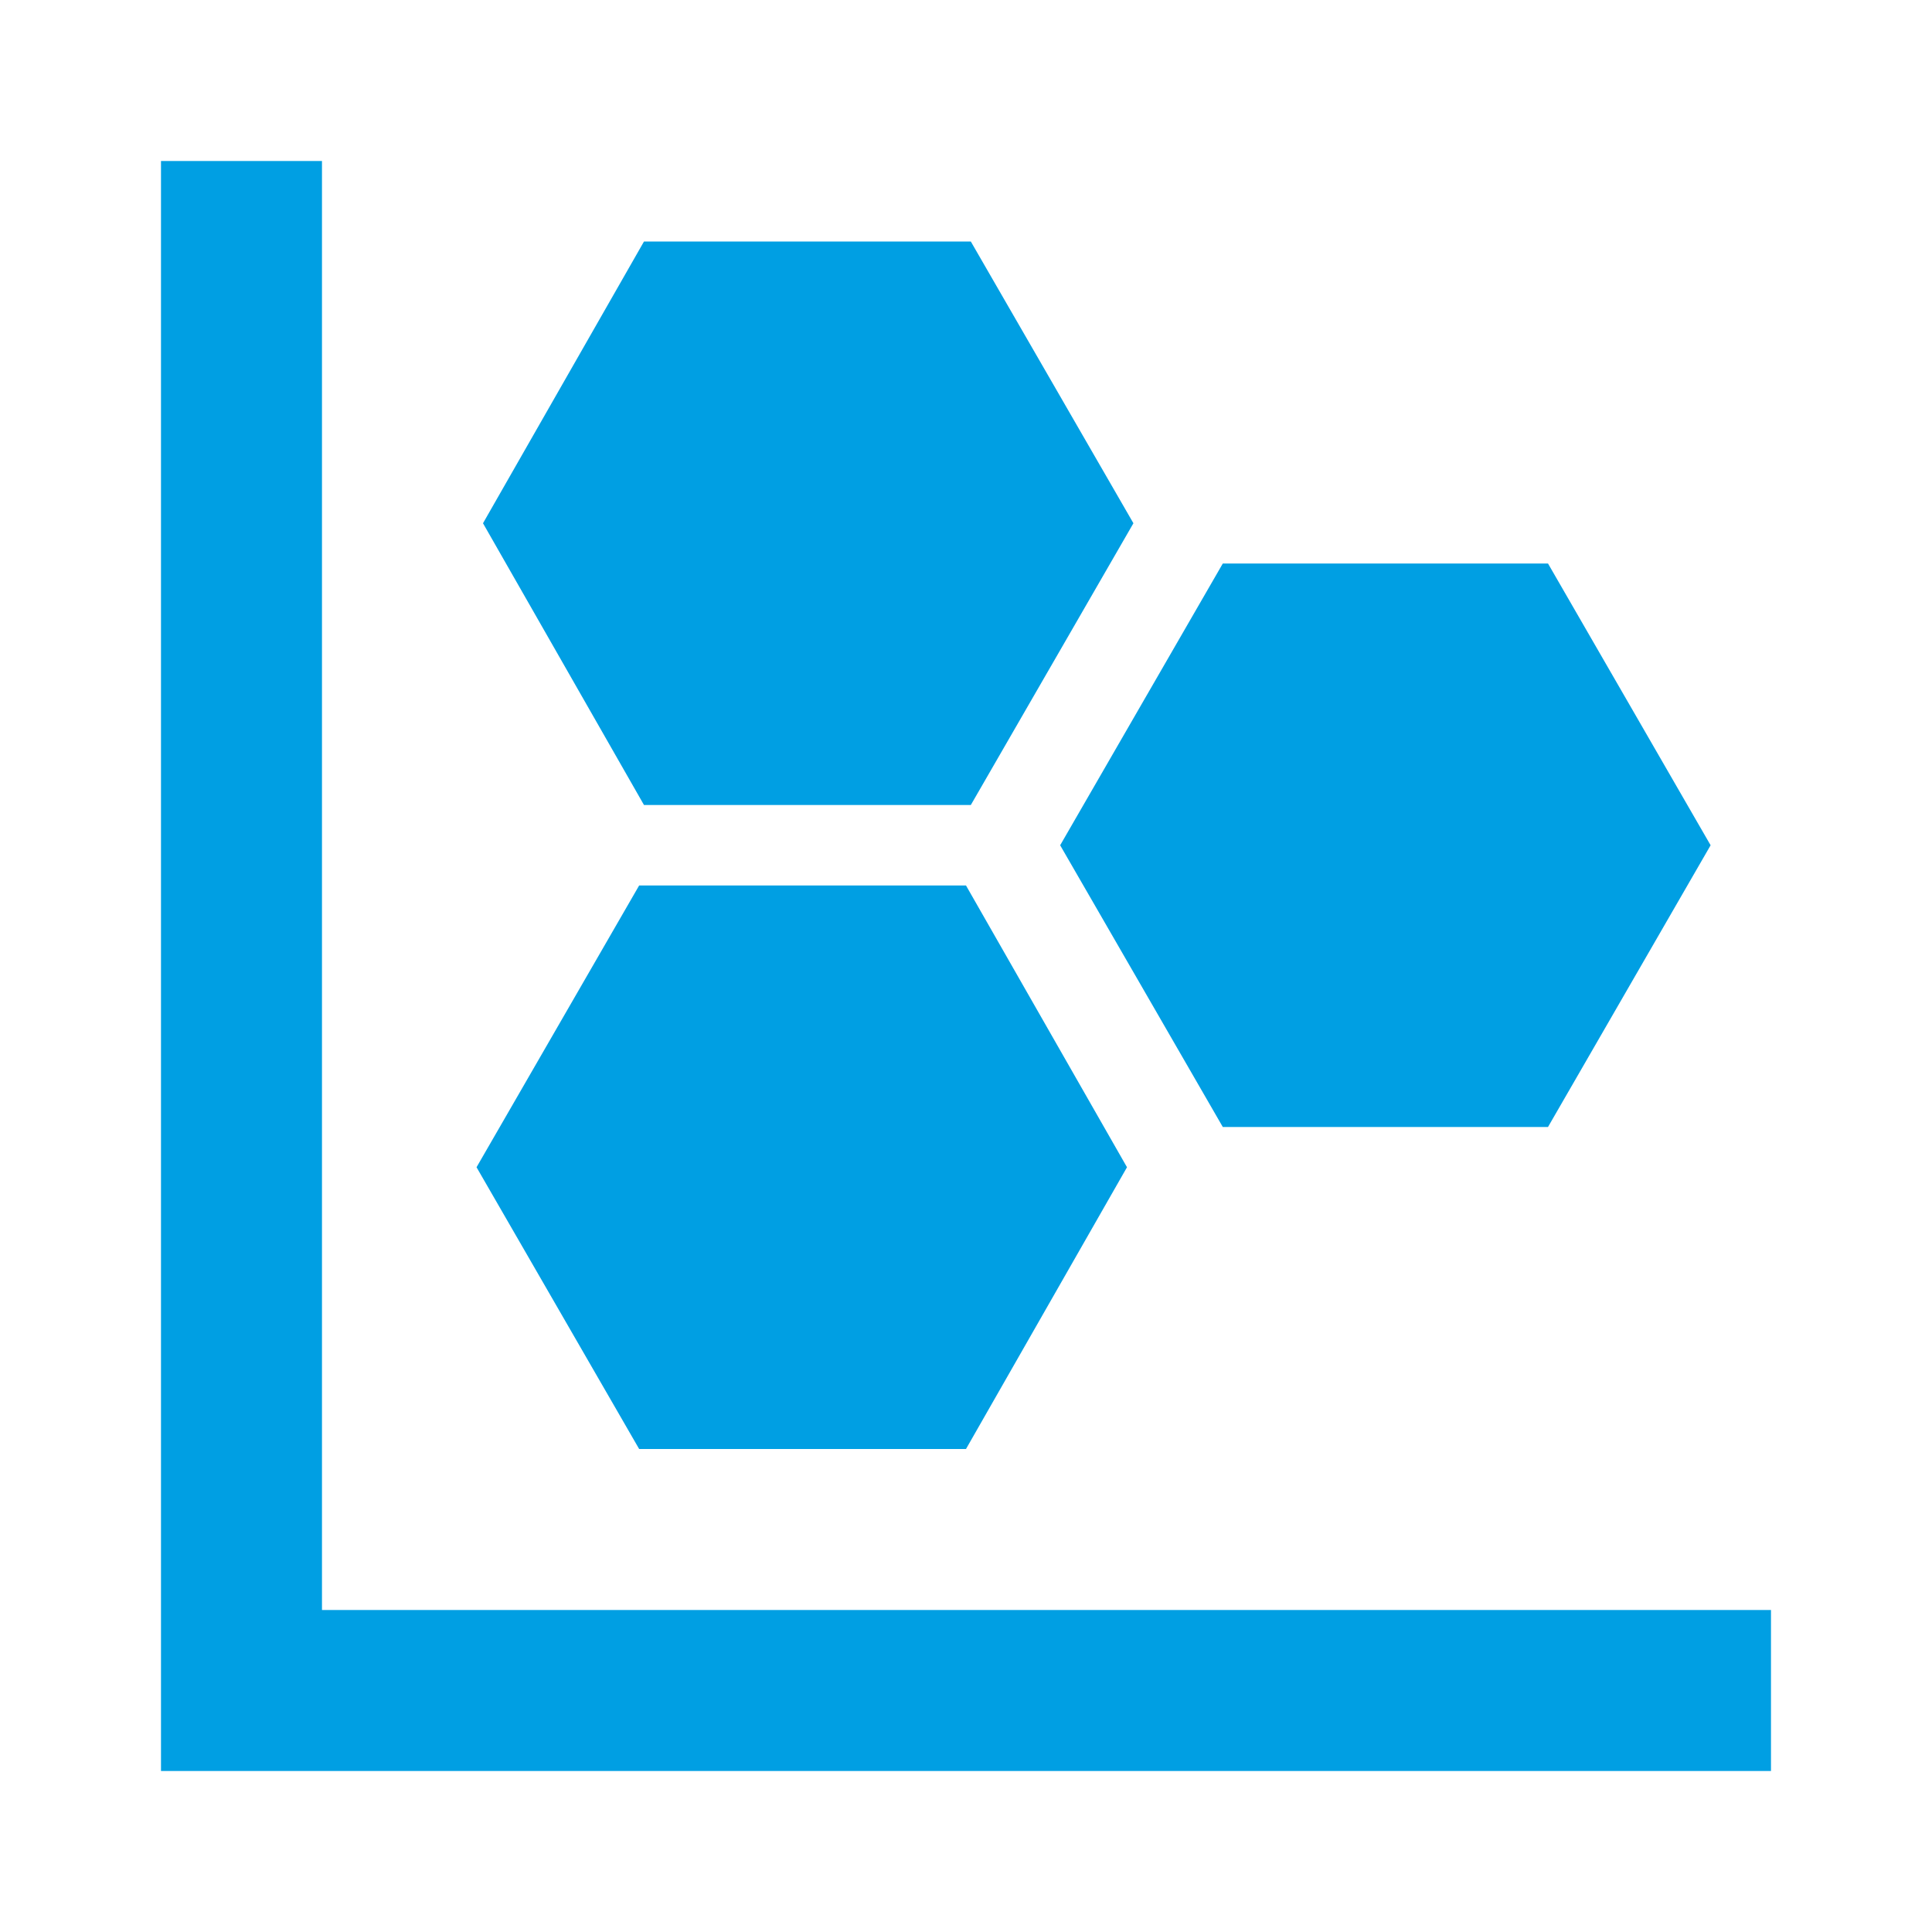 <svg width="61" height="61" viewBox="0 0 61 61" fill="none" xmlns="http://www.w3.org/2000/svg">
<path d="M5.083 5.083H10.166V50.833H55.916V55.917H5.083V5.083ZM35.583 36.854L30.5 45.75H20.18L15.046 36.854L20.18 27.958H30.5L35.583 36.854ZM35.786 16.521L30.652 25.417H20.333L15.25 16.521L20.333 7.625H30.652L35.786 16.521ZM54.01 26.688L48.876 35.583H38.608L33.473 26.688L38.608 17.792H48.876L54.01 26.688Z" fill="#009FE3"/>
</svg>
